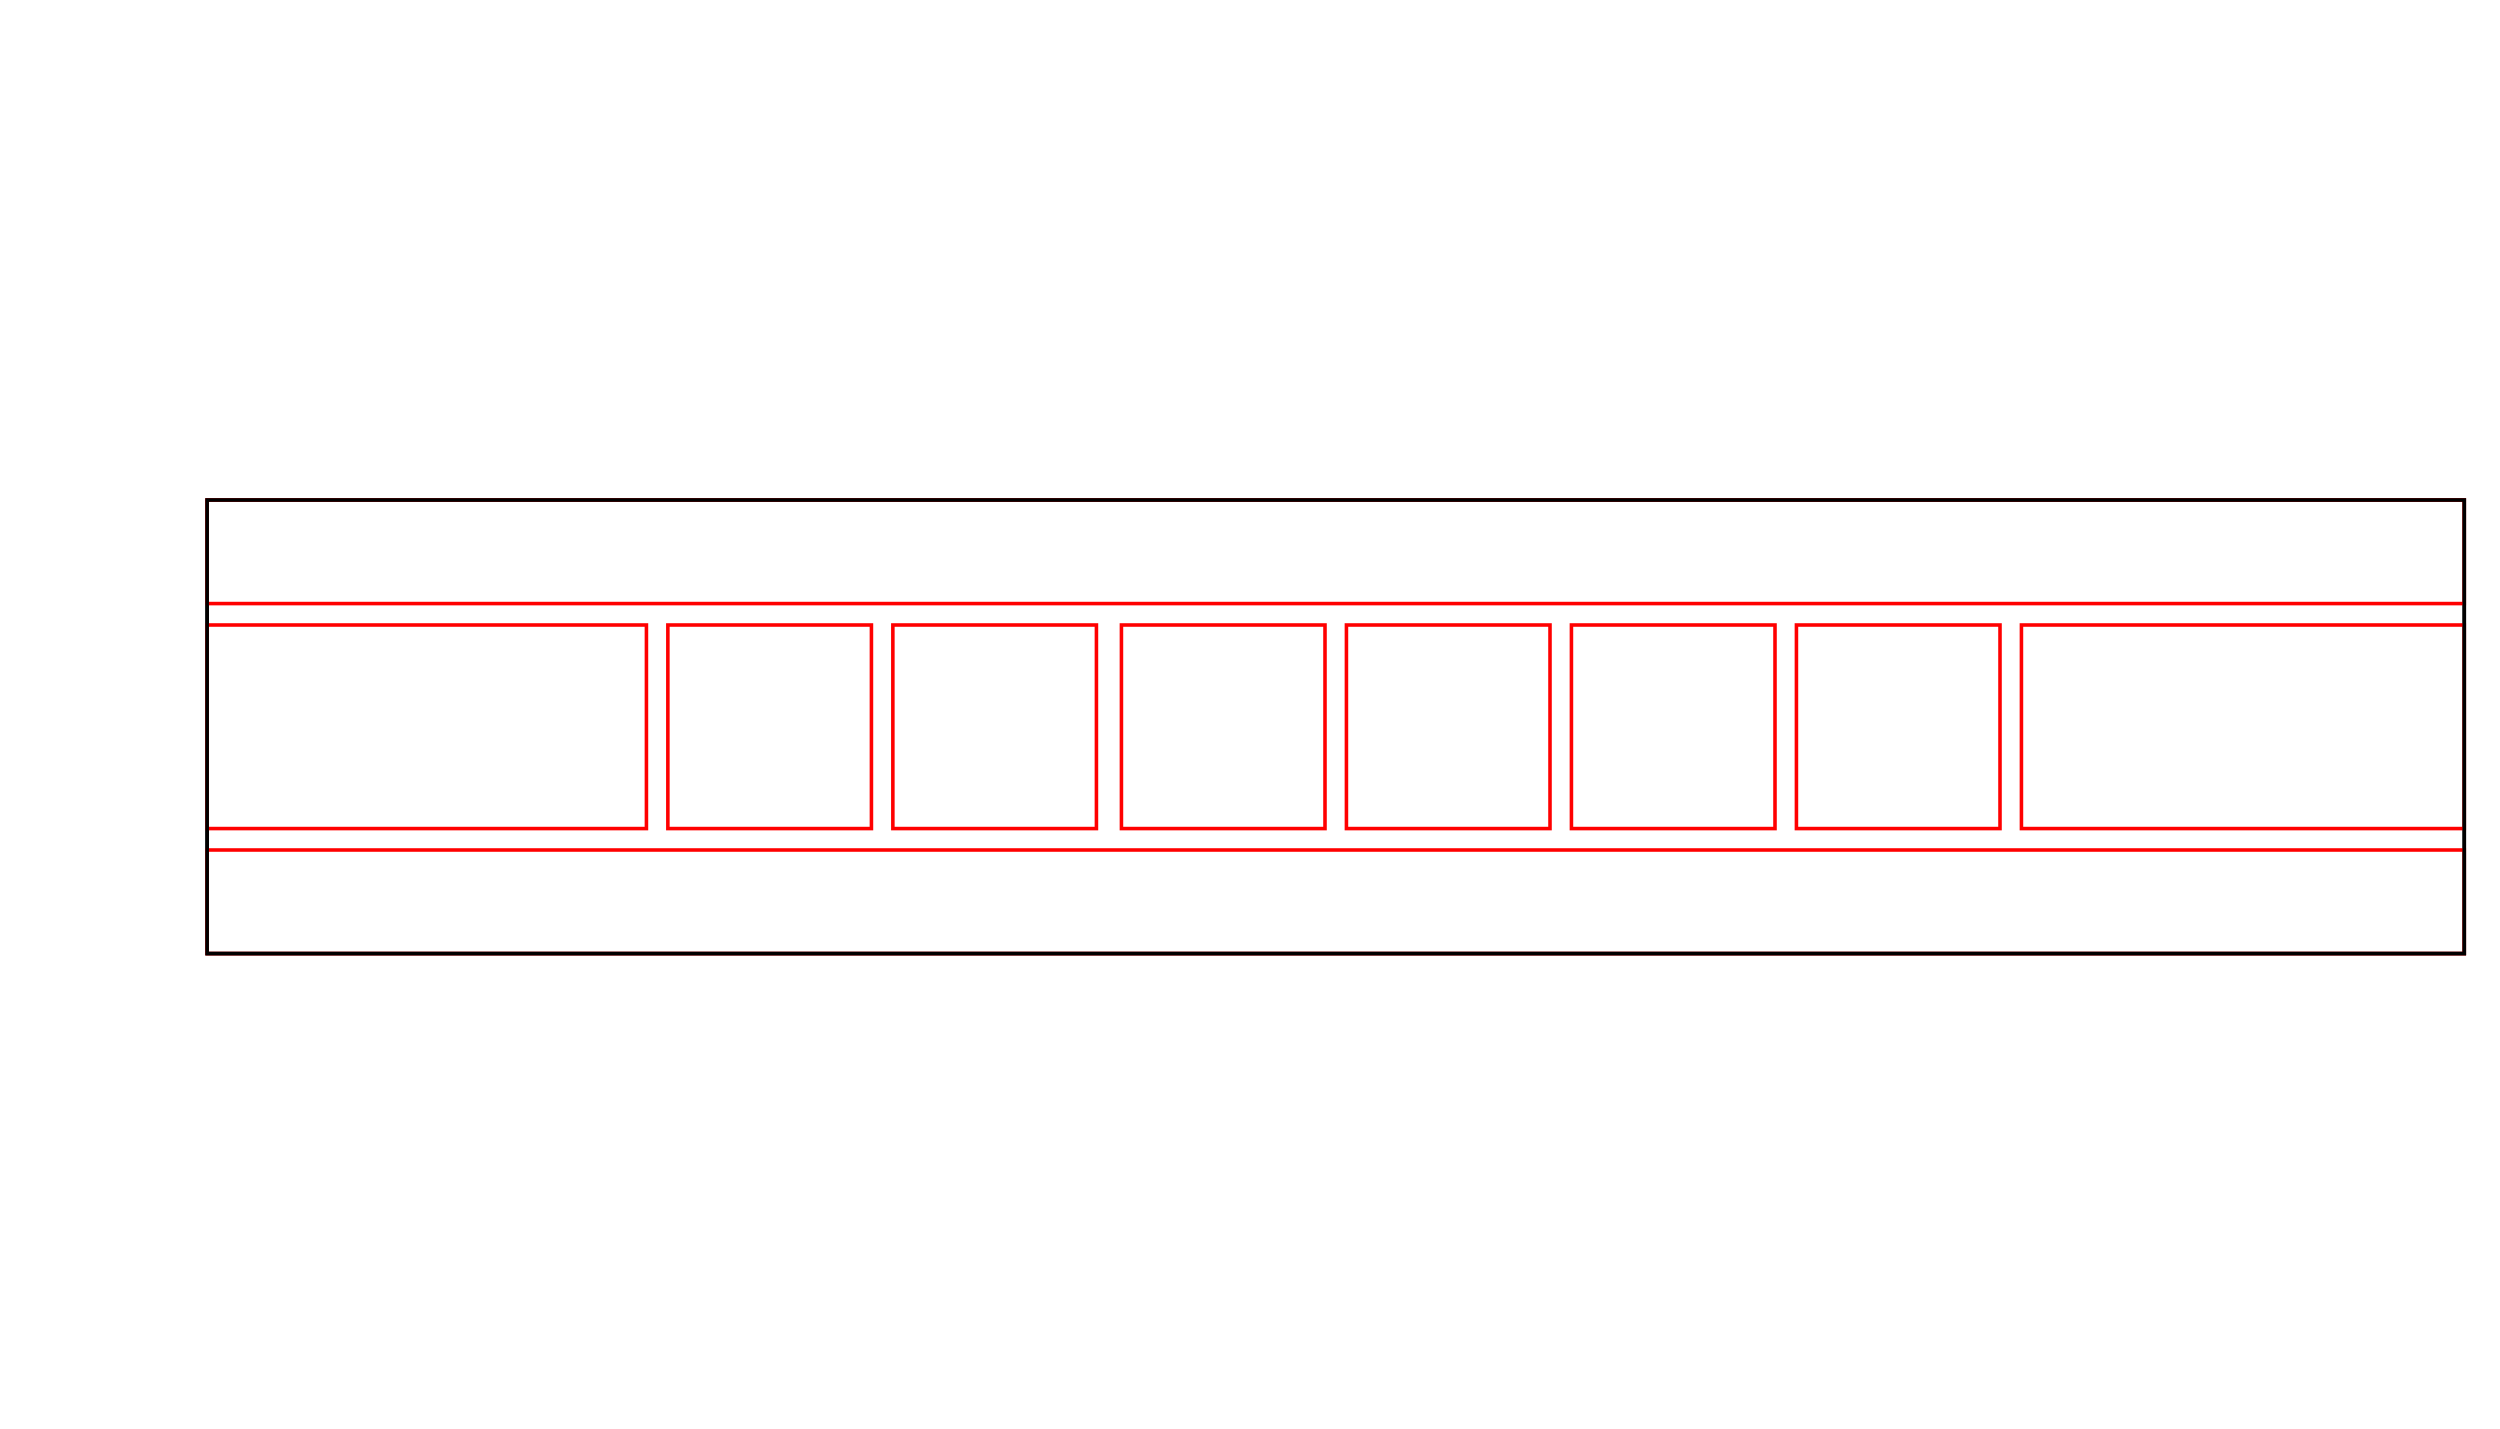 <svg width="700" height="400" viewbox = "0 0 700 400"  xmlns="http://www.w3.org/2000/svg">
<!--<json>{
  "glyph": "0226,0320,0220,",
  "x0": 57.692434999999875,
  "y0": 266.55,
  "unit": 21.066500344486368,
  "width": 700,
  "height": 400,
  "style": {
    "color0": "black",
    "fill0": "black",
    "line0": 1,
    "color1": "black",
    "fill1": "black",
    "line1": 5,
    "color2": "red",
    "fill2": "red",
    "line2": 1,
    "color3": "#FF7900",
    "fill3": "#FF7900",
    "line3": 1,
    "color4": "yellow",
    "fill4": "yellow",
    "line4": 1,
    "color5": "green",
    "fill5": "green",
    "line5": 1,
    "color6": "blue",
    "fill6": "blue",
    "line6": 1,
    "color7": "purple",
    "fill7": "purple",
    "line7": 1
  },
  "shapes": [
    "0220:0313,0337,0314,0337,0362,0203,0335,0203,0203,0203,0203,0203,0335,0203,0335,0203,0203,0203,0203,0203,0354,0335,0336,0313,0336,",
    "0221:0203,0313,0336,0336,0316,0336,0203,0203,0203,0203,0203,0203,0203,0337,0313,0337,0337,",
    "0222:0362,0221,0335,0337,0316,0337,0203,0203,0203,0335,0336,0313,0336,0221,0335,0337,0316,0337,0203,0203,0203,0354,0335,0336,0313,0336,",
    "0223:0362,0221,0335,0203,0203,0203,0203,0336,0203,0337,0221,0335,0221,0221,0335,0203,0203,0203,0203,0336,0203,0337,0221,0335,0221,0354,",
    "0224:0330,0313,0336,0336,0316,0336,0330,0330,0330,0330,0330,0330,0330,0337,0313,0337,0337,",
    "0225:0224,0335,0362,0221,0335,0221,0221,0335,0221,0221,0335,0221,0221,0335,0221,0354,0335,0224,0335,0335,",
    "0226:0220,0322,0222,0330,0330,0330,0223,0333,0333,0333,0333,0333,0333,0333,0336,0333,0337,0225,0333,0333,0333,0225,0333,0333,0333,0225,0333,0333,0333,0225,0333,0333,0333,0225,0333,0333,0333,0225,0335,0335,0332,0332,0332,0332,0332,0332,0332,0336,0332,0337,0223,0331,0331,0331,0222,0335,0335,0331,0331,0331,0331,0331,0331,0337,0316,0337,0332,0332,0332,0336,0313,0336,",
    "0227:0335,0312,0336,0306,0362,0203,0334,0334,0313,0337,0203,0334,0334,0203,0334,0334,0336,0203,0354,0304,0334,0312,0337,0313,0330,",
    "0230:0336,0336,0201,0334,0362,0203,0335,0203,0203,0335,0203,0203,0335,0203,0203,0335,0203,0354,0335,0333,0330,0334,0337,0342,0336,0330,0335,0330,0342,0330,0337,0337,",
    "0231:0336,0336,0336,0336,0347,0337,0337,0337,0337,",
    "0232:0336,0201,0336,0336,0330,0341,0331,0337,0337,0331,0337,",
    "0233:0342,0336,0330,0336,0336,0331,0334,0306,0362,0203,0335,0335,0203,0203,0335,0335,0203,0203,0335,0335,0203,0363,0330,0335,0335,0330,0330,0335,0331,0337,0342,0336,0330,0334,0337,0331,0336,0333,0335,0304,0334,0331,0331,0331,0337,0337,0337,0330,",
    "0234:0201,0336,0331,0350,0335,0336,0331,0337,0342,0336,0330,0334,0334,0331,0337,0342,0336,0330,0335,0337,0331,0304,0337,0330,",
    "0235:0336,0366,0330,0333,0333,0336,0331,0337,0367,0335,0335,0366,0331,0333,0333,0367,0335,0335,0337,",
    "0236:0201,0336,0336,0334,0306,0362,0336,0203,0335,0335,0203,0203,0335,0335,0203,0203,0335,0335,0203,0363,0304,0335,0337,0337,0337,0331,",
    "0237:0330,0335,0336,0336,0366,0337,0337,0333,0334,0334,0336,0336,0331,0367,0366,0335,0332,0337,0337,0331,0336,0336,0335,0367,0334,0337,0337,0330,",
    "01220:0333,0200,0336,0330,0332,0332,0336,0336,0336,0220,0337,0337,0331,0333,0333,0331,0333,0333,0337,0337,",
    "01221:0333,0200,0336,0330,0332,0332,0336,0331,0333,0336,0330,0332,0330,0337,061,056,063,065,0365,0333,0331,0333,0331,0333,0336,0333,0337,0337,0337,",
    "01222:0333,0200,0336,0330,0332,0336,0331,0336,0336,0332,0332,0332,0332,0332,0330,0332,0332,0332,0330,0222,0331,0331,0331,0331,0331,0331,0337,0337,0337,0337,0333,",
    "01223:0333,0200,0336,0330,0332,0336,0336,0332,0332,0332,0223,0333,0331,0333,0331,0333,0333,0333,0331,0333,0333,0331,0337,0337,0337,",
    "01224:0333,0200,0336,0330,0332,0336,0332,0336,0331,0332,0337,061,056,063,065,0365,0330,0333,0336,0333,0330,0334,0331,0337,0350,0310,0362,0203,0335,0335,0335,0336,0203,0335,0335,0203,0363,0334,0334,0334,0304,0337,0313,0336,0333,0333,0331,0333,0331,0331,0331,0331,0331,0337,0337,0337,",
    "01225:0333,0200,0336,0330,0332,0336,0225,0331,0333,0331,0333,0337,0337,",
    "01226:0333,0200,0336,0330,0332,0332,0336,0331,0336,0330,0337,0336,0336,0336,0226,0337,0337,0337,0331,0333,0333,0333,0333,0336,0331,0337,0337,0337,",
    "01227:0333,0200,0336,0332,0336,0330,0337,0227,0331,0336,0331,0337,0333,0337,",
    "01230:0333,0200,0336,0332,0337,0230,0336,0333,0337,0331,",
    "01231:0333,0200,0336,0332,0337,0342,0336,0330,0335,0342,0335,0342,0335,0342,0335,0337,0231,0336,0333,0331,0337,",
    "01232:0333,0200,0336,0330,0332,0336,0331,0337,0232,0333,0336,0331,0337,0337,",
    "01233:0333,0200,0336,0330,0332,0336,0331,0337,0233,0331,0336,0333,0333,0331,0337,0337,",
    "01234:0333,0200,0336,0330,0332,0336,0331,0333,0332,0337,0234,0333,0331,0336,0331,0337,0337,",
    "01235:0333,0200,0336,0330,0332,0336,0332,0330,0337,0235,0331,0336,0333,0331,0337,0337,",
    "01236:0333,0200,0336,0330,0332,0336,0331,0337,0236,0336,0333,0331,0333,0337,0337,",
    "01237:0333,0200,0336,0330,0332,0336,0237,",
    "0240:0220,0336,0331,0333,0336,0321,0335,0342,0335,0335,0342,0335,0330,0330,0332,0332,0337,0337,",
    "01240:0333,0200,0336,0330,0332,0210,0240,0211,0333,0331,0337,",
    "0241:0220,0336,0321,0343,0332,0350,0335,0336,0342,0334,0334,0342,0335,0304,0337,0333,0337,",
    "01241:0333,0200,0336,0332,0330,0210,0241,0211,0333,0331,0337,",
    "0242:0220,0321,0336,0343,0333,0336,0350,0335,0342,0334,0334,0342,0335,0337,0304,0332,0337,",
    "01242:0333,0200,0336,0330,0332,0210,0242,0211,0333,0331,0337,",
    "0243:0220,0336,0331,0332,0336,0321,0343,0332,0350,0334,0336,0342,0335,0335,0342,0337,0334,0334,0335,0304,0332,0330,0330,0337,0337,0333,",
    "01243:0333,0200,0336,0330,0332,0210,0243,0211,0333,0331,0337,",
    "0244:0220,0336,0331,0333,0336,0321,0343,0333,0350,0336,0335,0342,0334,0334,0342,0335,0337,0304,0333,0330,0330,0337,0337,0332,",
    "01244:0333,0200,0336,0330,0332,0210,0244,0211,0333,0331,0337,",
    "0245:0210,0332,0332,0362,0335,0203,0203,0203,0203,0334,0203,0363,0332,0332,0331,0211,",
    "01245:0333,0200,0336,0330,0332,0336,0245,0337,0333,0331,0337,",
    "0246:0210,0332,0332,0335,0306,0336,0330,0335,0335,0335,0321,0362,0203,0335,0335,0203,0364,0331,0350,0335,0337,0366,0333,0333,0333,0333,0334,0334,0334,0334,0367,0335,0336,0342,0334,0334,0342,0330,0330,0330,0330,0335,0335,0335,0304,0337,0211,",
    "01246:0333,0200,0336,0330,0332,0336,0246,",
    "0247:0330,0332,0336,0332,0336,0221,0333,0333,0333,0222,0333,0333,0333,0223,0333,0333,0333,0225,0333,0331,0331,0331,0332,0332,0332,0332,0332,0332,0332,0332,0332,0332,0332,0332,0333,0333,0226,0331,0331,0331,0333,0333,0333,0333,0333,0333,0333,0333,0333,0333,0333,0333,0333,0330,0333,0330,0330,0333,0330,0331,0332,0332,0332,0332,0332,0332,0332,0332,0332,0332,0332,0332,0227,0333,0333,0333,0230,0333,0331,0331,0331,0331,0332,0332,0332,0330,0332,0332,0332,0332,0332,0332,0333,0333,0231,0333,0333,0333,0232,0331,0333,0330,0333,0333,0233,0333,0333,0333,0234,0330,0330,0332,0330,0332,0332,0337,0337,",
    "01247:0333,0200,0336,0330,0332,0220,0336,0247,0337,0331,0333,0337,"
  ]
}</json>-->	<path d = "M58 267 L58 140 L184 140 L310 140 L437 140 L563 140 L690 140 L690 267 L563 267 L437 267 L310 267 L184 267 L58 267 Z" stroke = "#000000" stroke-width = "1" fill = "none" />	<path d = "M58 267 L58 245 L58 244 L58 243 L58 242 L58 241 L58 240 L58 239 L58 238 L268 238 L479 238 L690 238 L690 259 L690 260 L690 261 L690 262 L690 263 L690 264 L690 265 L690 267 L479 267 L268 267 L58 267 Z" stroke = "#ff0000" stroke-width = "1" fill = "none" />	<path d = "M58 203 L58 182 L58 181 L58 180 L58 179 L58 178 L58 177 L58 176 L58 175 L79 175 L100 175 L121 175 L142 175 L152 175 L174 175 L175 175 L176 175 L177 175 L178 175 L179 175 L180 175 L181 175 L181 196 L181 197 L181 198 L181 199 L181 200 L181 201 L181 202 L181 203 L181 224 L181 225 L181 227 L181 228 L181 229 L181 230 L181 231 L181 232 L160 232 L139 232 L118 232 L97 232 L86 232 L65 232 L64 232 L63 232 L62 232 L61 232 L60 232 L59 232 L58 232 L58 211 L58 210 L58 209 L58 208 L58 207 L58 205 L58 204 L58 203 Z" stroke = "#ff0000" stroke-width = "1" fill = "none" />	<path d = "M216 175 L237 175 L238 175 L239 175 L240 175 L241 175 L242 175 L243 175 L244 175 L244 196 L244 197 L244 198 L244 199 L244 200 L244 201 L244 202 L244 203 L244 224 L244 225 L244 227 L244 228 L244 229 L244 230 L244 231 L244 232 L223 232 L222 232 L221 232 L220 232 L219 232 L218 232 L217 232 L216 232 L195 232 L194 232 L193 232 L191 232 L190 232 L189 232 L188 232 L187 232 L187 211 L187 210 L187 209 L187 208 L187 207 L187 205 L187 204 L187 203 L187 182 L187 181 L187 180 L187 179 L187 178 L187 177 L187 176 L187 175 L208 175 L209 175 L210 175 L211 175 L213 175 L214 175 L215 175 L216 175 Z" stroke = "#ff0000" stroke-width = "1" fill = "none" />	<path d = "M279 175 L300 175 L301 175 L302 175 L303 175 L304 175 L305 175 L306 175 L307 175 L307 196 L307 197 L307 198 L307 199 L307 200 L307 201 L307 202 L307 203 L307 224 L307 225 L307 227 L307 228 L307 229 L307 230 L307 231 L307 232 L286 232 L285 232 L284 232 L283 232 L282 232 L281 232 L280 232 L279 232 L258 232 L257 232 L256 232 L255 232 L254 232 L253 232 L252 232 L250 232 L250 211 L250 210 L250 209 L250 208 L250 207 L250 205 L250 204 L250 203 L250 182 L250 181 L250 180 L250 179 L250 178 L250 177 L250 176 L250 175 L272 175 L273 175 L274 175 L275 175 L276 175 L277 175 L278 175 L279 175 Z" stroke = "#ff0000" stroke-width = "1" fill = "none" />	<path d = "M342 175 L363 175 L364 175 L365 175 L366 175 L367 175 L368 175 L369 175 L371 175 L371 196 L371 197 L371 198 L371 199 L371 200 L371 201 L371 202 L371 203 L371 224 L371 225 L371 227 L371 228 L371 229 L371 230 L371 231 L371 232 L349 232 L348 232 L347 232 L346 232 L345 232 L344 232 L343 232 L342 232 L321 232 L320 232 L319 232 L318 232 L317 232 L316 232 L315 232 L314 232 L314 211 L314 210 L314 209 L314 208 L314 207 L314 205 L314 204 L314 203 L314 182 L314 181 L314 180 L314 179 L314 178 L314 177 L314 176 L314 175 L335 175 L336 175 L337 175 L338 175 L339 175 L340 175 L341 175 L342 175 Z" stroke = "#ff0000" stroke-width = "1" fill = "none" />	<path d = "M405 175 L426 175 L427 175 L428 175 L430 175 L431 175 L432 175 L433 175 L434 175 L434 196 L434 197 L434 198 L434 199 L434 200 L434 201 L434 202 L434 203 L434 224 L434 225 L434 227 L434 228 L434 229 L434 230 L434 231 L434 232 L413 232 L412 232 L411 232 L410 232 L408 232 L407 232 L406 232 L405 232 L384 232 L383 232 L382 232 L381 232 L380 232 L379 232 L378 232 L377 232 L377 211 L377 210 L377 209 L377 208 L377 207 L377 205 L377 204 L377 203 L377 182 L377 181 L377 180 L377 179 L377 178 L377 177 L377 176 L377 175 L398 175 L399 175 L400 175 L401 175 L402 175 L403 175 L404 175 L405 175 Z" stroke = "#ff0000" stroke-width = "1" fill = "none" />	<path d = "M468 175 L490 175 L491 175 L492 175 L493 175 L494 175 L495 175 L496 175 L497 175 L497 196 L497 197 L497 198 L497 199 L497 200 L497 201 L497 202 L497 203 L497 224 L497 225 L497 227 L497 228 L497 229 L497 230 L497 231 L497 232 L476 232 L475 232 L474 232 L473 232 L472 232 L471 232 L470 232 L468 232 L447 232 L446 232 L445 232 L444 232 L443 232 L442 232 L441 232 L440 232 L440 211 L440 210 L440 209 L440 208 L440 207 L440 205 L440 204 L440 203 L440 182 L440 181 L440 180 L440 179 L440 178 L440 177 L440 176 L440 175 L461 175 L462 175 L463 175 L464 175 L465 175 L466 175 L467 175 L468 175 Z" stroke = "#ff0000" stroke-width = "1" fill = "none" />	<path d = "M532 175 L553 175 L554 175 L555 175 L556 175 L557 175 L558 175 L559 175 L560 175 L560 196 L560 197 L560 198 L560 199 L560 200 L560 201 L560 202 L560 203 L560 224 L560 225 L560 227 L560 228 L560 229 L560 230 L560 231 L560 232 L539 232 L538 232 L537 232 L536 232 L535 232 L534 232 L533 232 L532 232 L511 232 L510 232 L509 232 L507 232 L506 232 L505 232 L504 232 L503 232 L503 211 L503 210 L503 209 L503 208 L503 207 L503 205 L503 204 L503 203 L503 182 L503 181 L503 180 L503 179 L503 178 L503 177 L503 176 L503 175 L524 175 L525 175 L526 175 L527 175 L529 175 L530 175 L531 175 L532 175 Z" stroke = "#ff0000" stroke-width = "1" fill = "none" />	<path d = "M690 203 L690 224 L690 225 L690 227 L690 228 L690 229 L690 230 L690 231 L690 232 L669 232 L648 232 L626 232 L605 232 L595 232 L574 232 L573 232 L572 232 L571 232 L570 232 L569 232 L568 232 L566 232 L566 211 L566 210 L566 209 L566 208 L566 207 L566 205 L566 204 L566 203 L566 182 L566 181 L566 180 L566 179 L566 178 L566 177 L566 176 L566 175 L588 175 L609 175 L630 175 L651 175 L661 175 L682 175 L683 175 L684 175 L685 175 L687 175 L688 175 L689 175 L690 175 L690 196 L690 197 L690 198 L690 199 L690 200 L690 201 L690 202 L690 203 Z" stroke = "#ff0000" stroke-width = "1" fill = "none" />	<path d = "M690 140 L690 161 L690 162 L690 163 L690 164 L690 165 L690 166 L690 168 L690 169 L479 169 L268 169 L58 169 L58 148 L58 146 L58 145 L58 144 L58 143 L58 142 L58 141 L58 140 L268 140 L479 140 L690 140 Z" stroke = "#ff0000" stroke-width = "1" fill = "none" />	<path d = "M58 267 L58 140 L184 140 L310 140 L437 140 L563 140 L690 140 L690 267 L563 267 L437 267 L310 267 L184 267 L58 267 Z" stroke = "#000000" stroke-width = "1" fill = "none" /></svg>